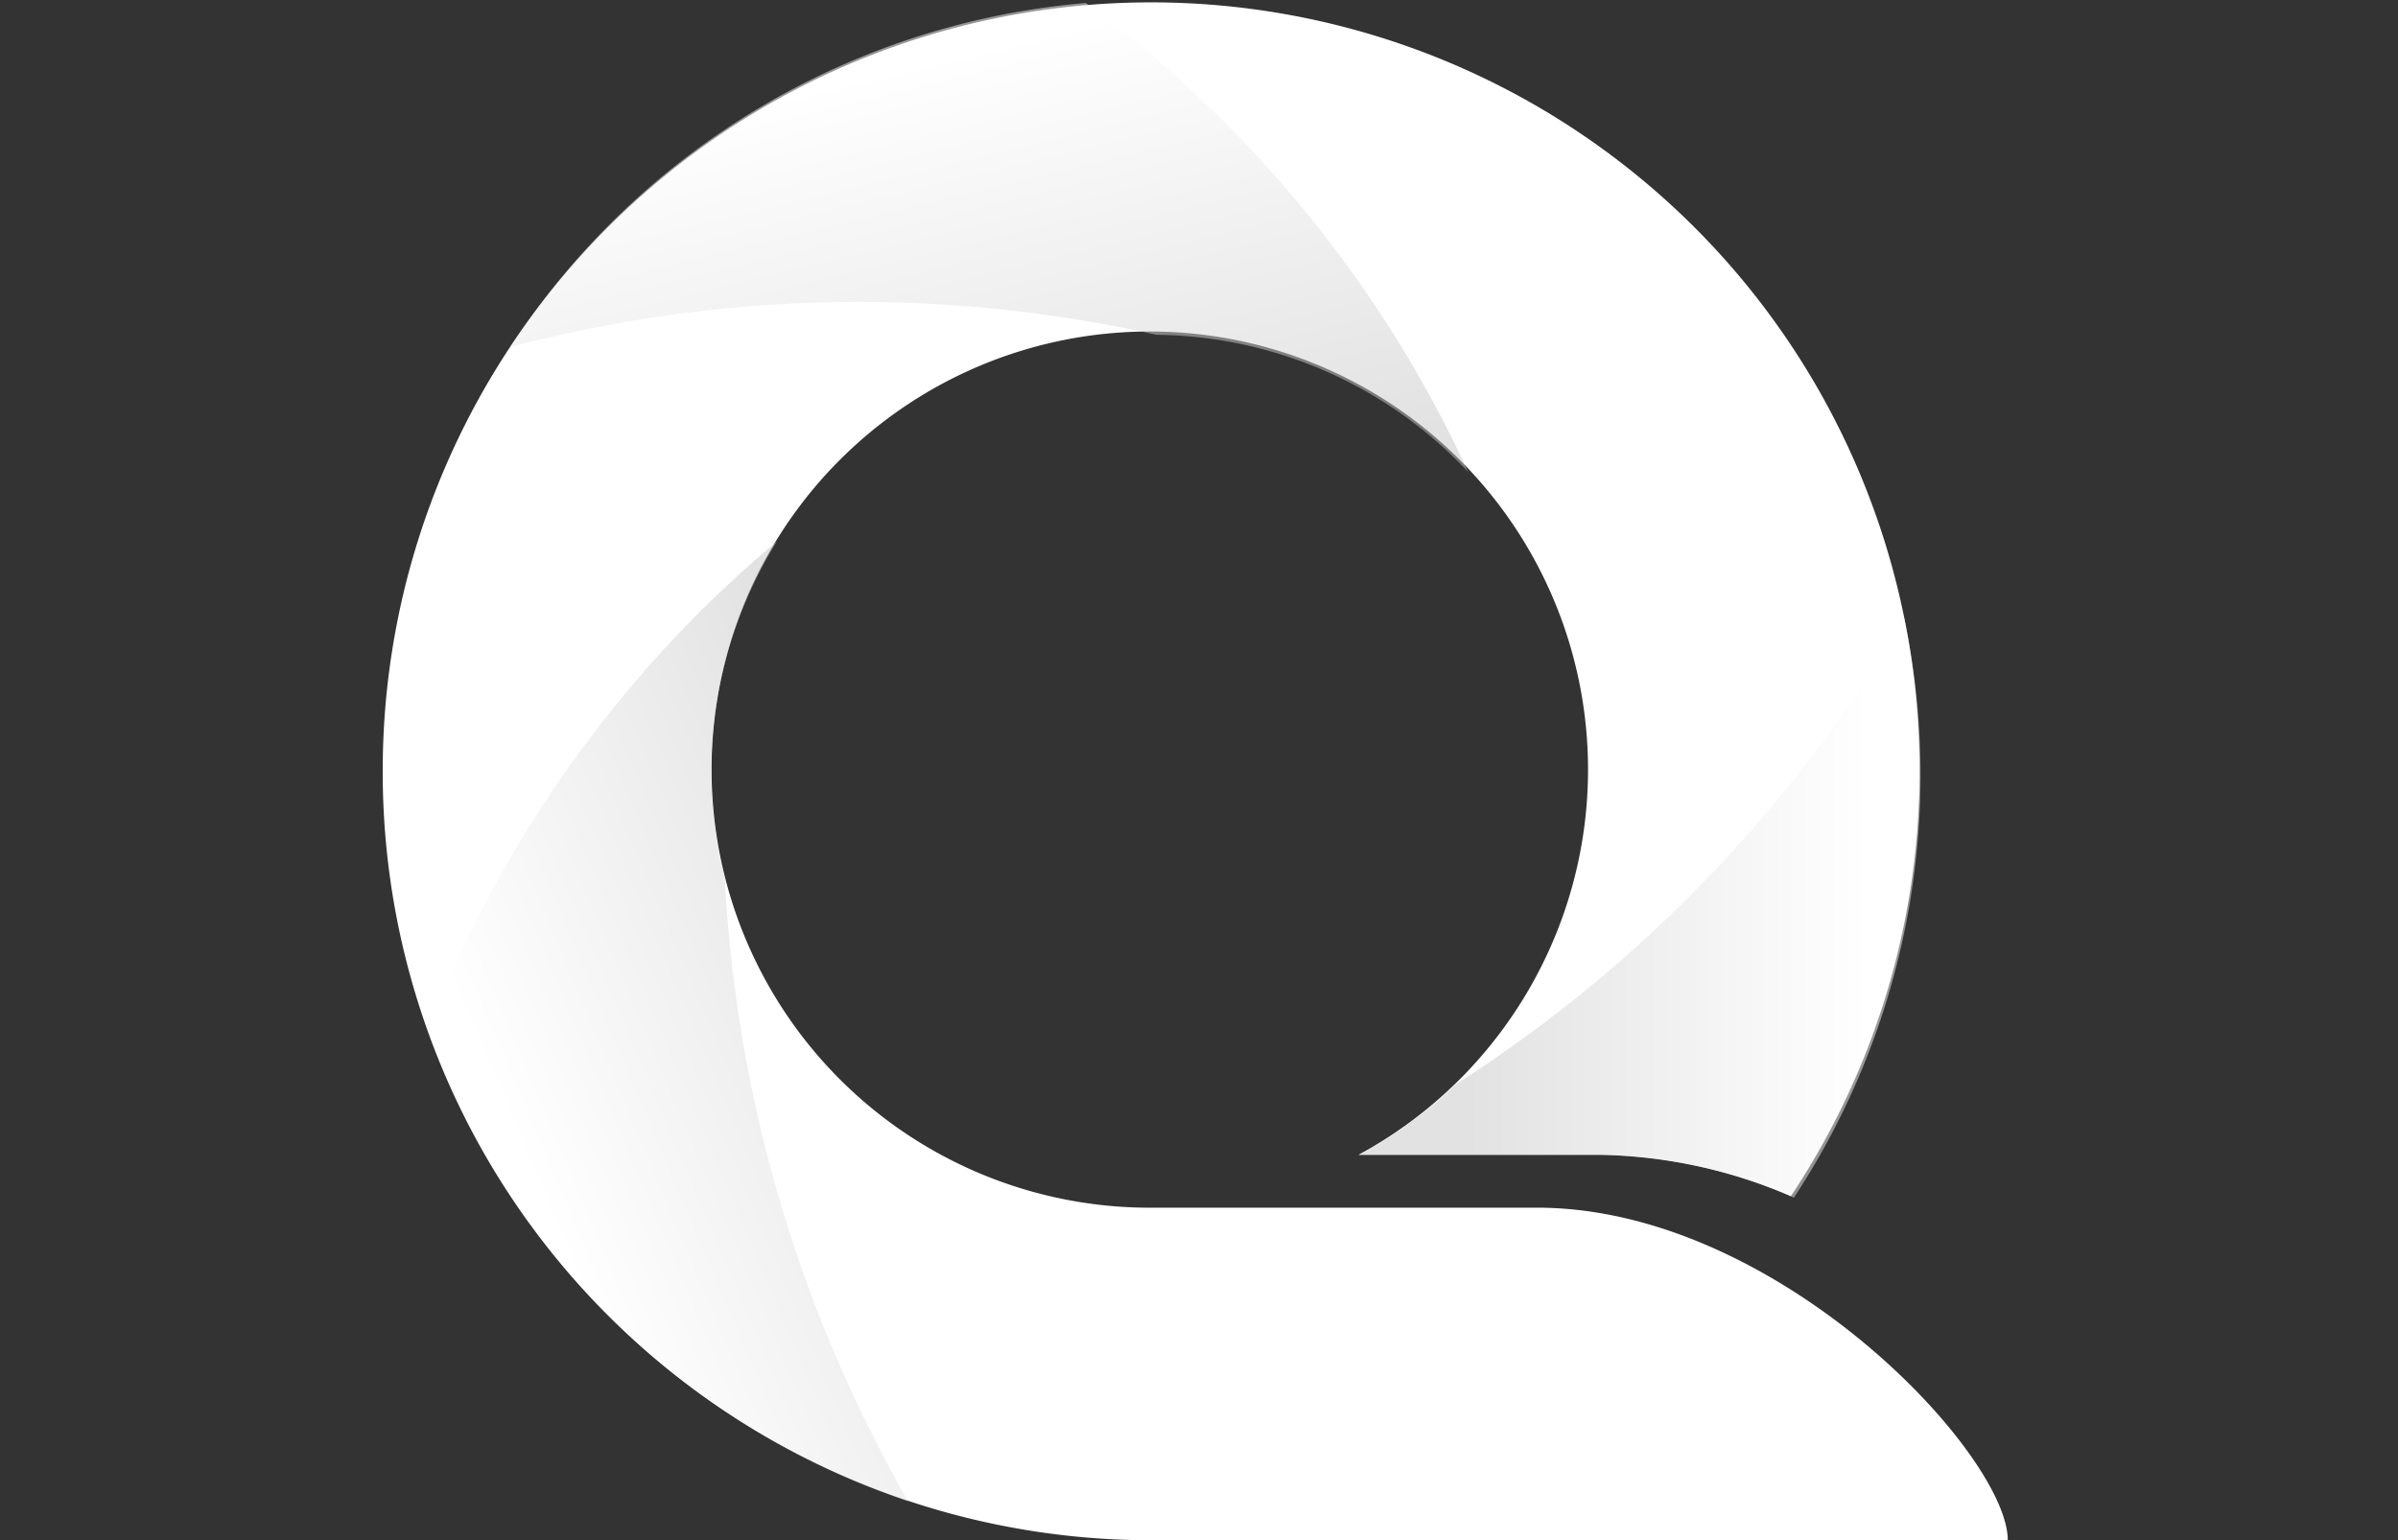 <svg xmlns="http://www.w3.org/2000/svg" xmlns:xlink="http://www.w3.org/1999/xlink" width="40" height="25.7" viewBox="0 0 40 25.7"><rect x="0" y="0" width="40" height="25.7" fill="#333333" stroke="none"/><defs><linearGradient id="linear-gradient" x1=".906" x2=".193" y1=".743" y2=".743" gradientUnits="objectBoundingBox"><stop offset="0" stop-color="#fff"/><stop offset="1" stop-color="#c6c4c4"/></linearGradient><linearGradient id="linear-gradient-2" x1=".367" x2=".779" y1=".156" y2=".997" xlink:href="#linear-gradient"/><linearGradient id="linear-gradient-3" x1=".26" x2=".846" y1=".715" y2=".216" xlink:href="#linear-gradient"/></defs><g id="oc_logo2" data-name="oc logo2" transform="translate(16875 -4360)"><rect id="Rectangle_166" width="40" height="25.7" fill="#e2c756" data-name="Rectangle 166" opacity="0" transform="translate(-16875 4360)"/><g id="Group_16415" data-name="Group 16415" transform="translate(365.099 -0.303)"><path id="Union_162" fill="#fff" d="M12.825,25.7h0ZM0,12.85a12.818,12.818,0,1,1,23.489,7.109,8.4,8.4,0,0,0-3.2-.69H16.277a7.31,7.31,0,1,0-3.555.882h6.534c4.015,0,7.851,4.117,7.851,5.549H12.774A12.818,12.818,0,0,1,0,12.85Z" data-name="Union 162" transform="translate(-17233.715 4360.303)"/><path id="Path_10942" fill="url(#linear-gradient)" d="M10721.25,13446.668a12.819,12.819,0,0,0,1.842-9.667,23.11,23.11,0,0,1-7.479,7.774,7.484,7.484,0,0,1-1.612,1.177h4A8.2,8.2,0,0,1,10721.25,13446.668Z" data-name="Path 10942" opacity=".49" transform="translate(-27931.426 -9066.381)"/><path id="Path_10943" fill="url(#linear-gradient-2)" d="M9615.6,12634a12.736,12.736,0,0,0-9.6,5.741,22.812,22.812,0,0,1,10.778-.205,7.232,7.232,0,0,1,5.2,2.288A20.176,20.176,0,0,0,9615.6,12634Z" data-name="Path 10943" opacity=".49" transform="translate(-26837.588 -8273.647)"/><path id="Path_10944" fill="url(#linear-gradient-3)" d="M9499,13345.158a12.865,12.865,0,0,0,8.006,7.852,23.372,23.372,0,0,1-3.057-10.4,7.239,7.239,0,0,1,.869-5.612A19.873,19.873,0,0,0,9499,13345.158Z" data-name="Path 10944" opacity=".49" transform="translate(-26731.959 -8967.659)"/></g></g></svg>